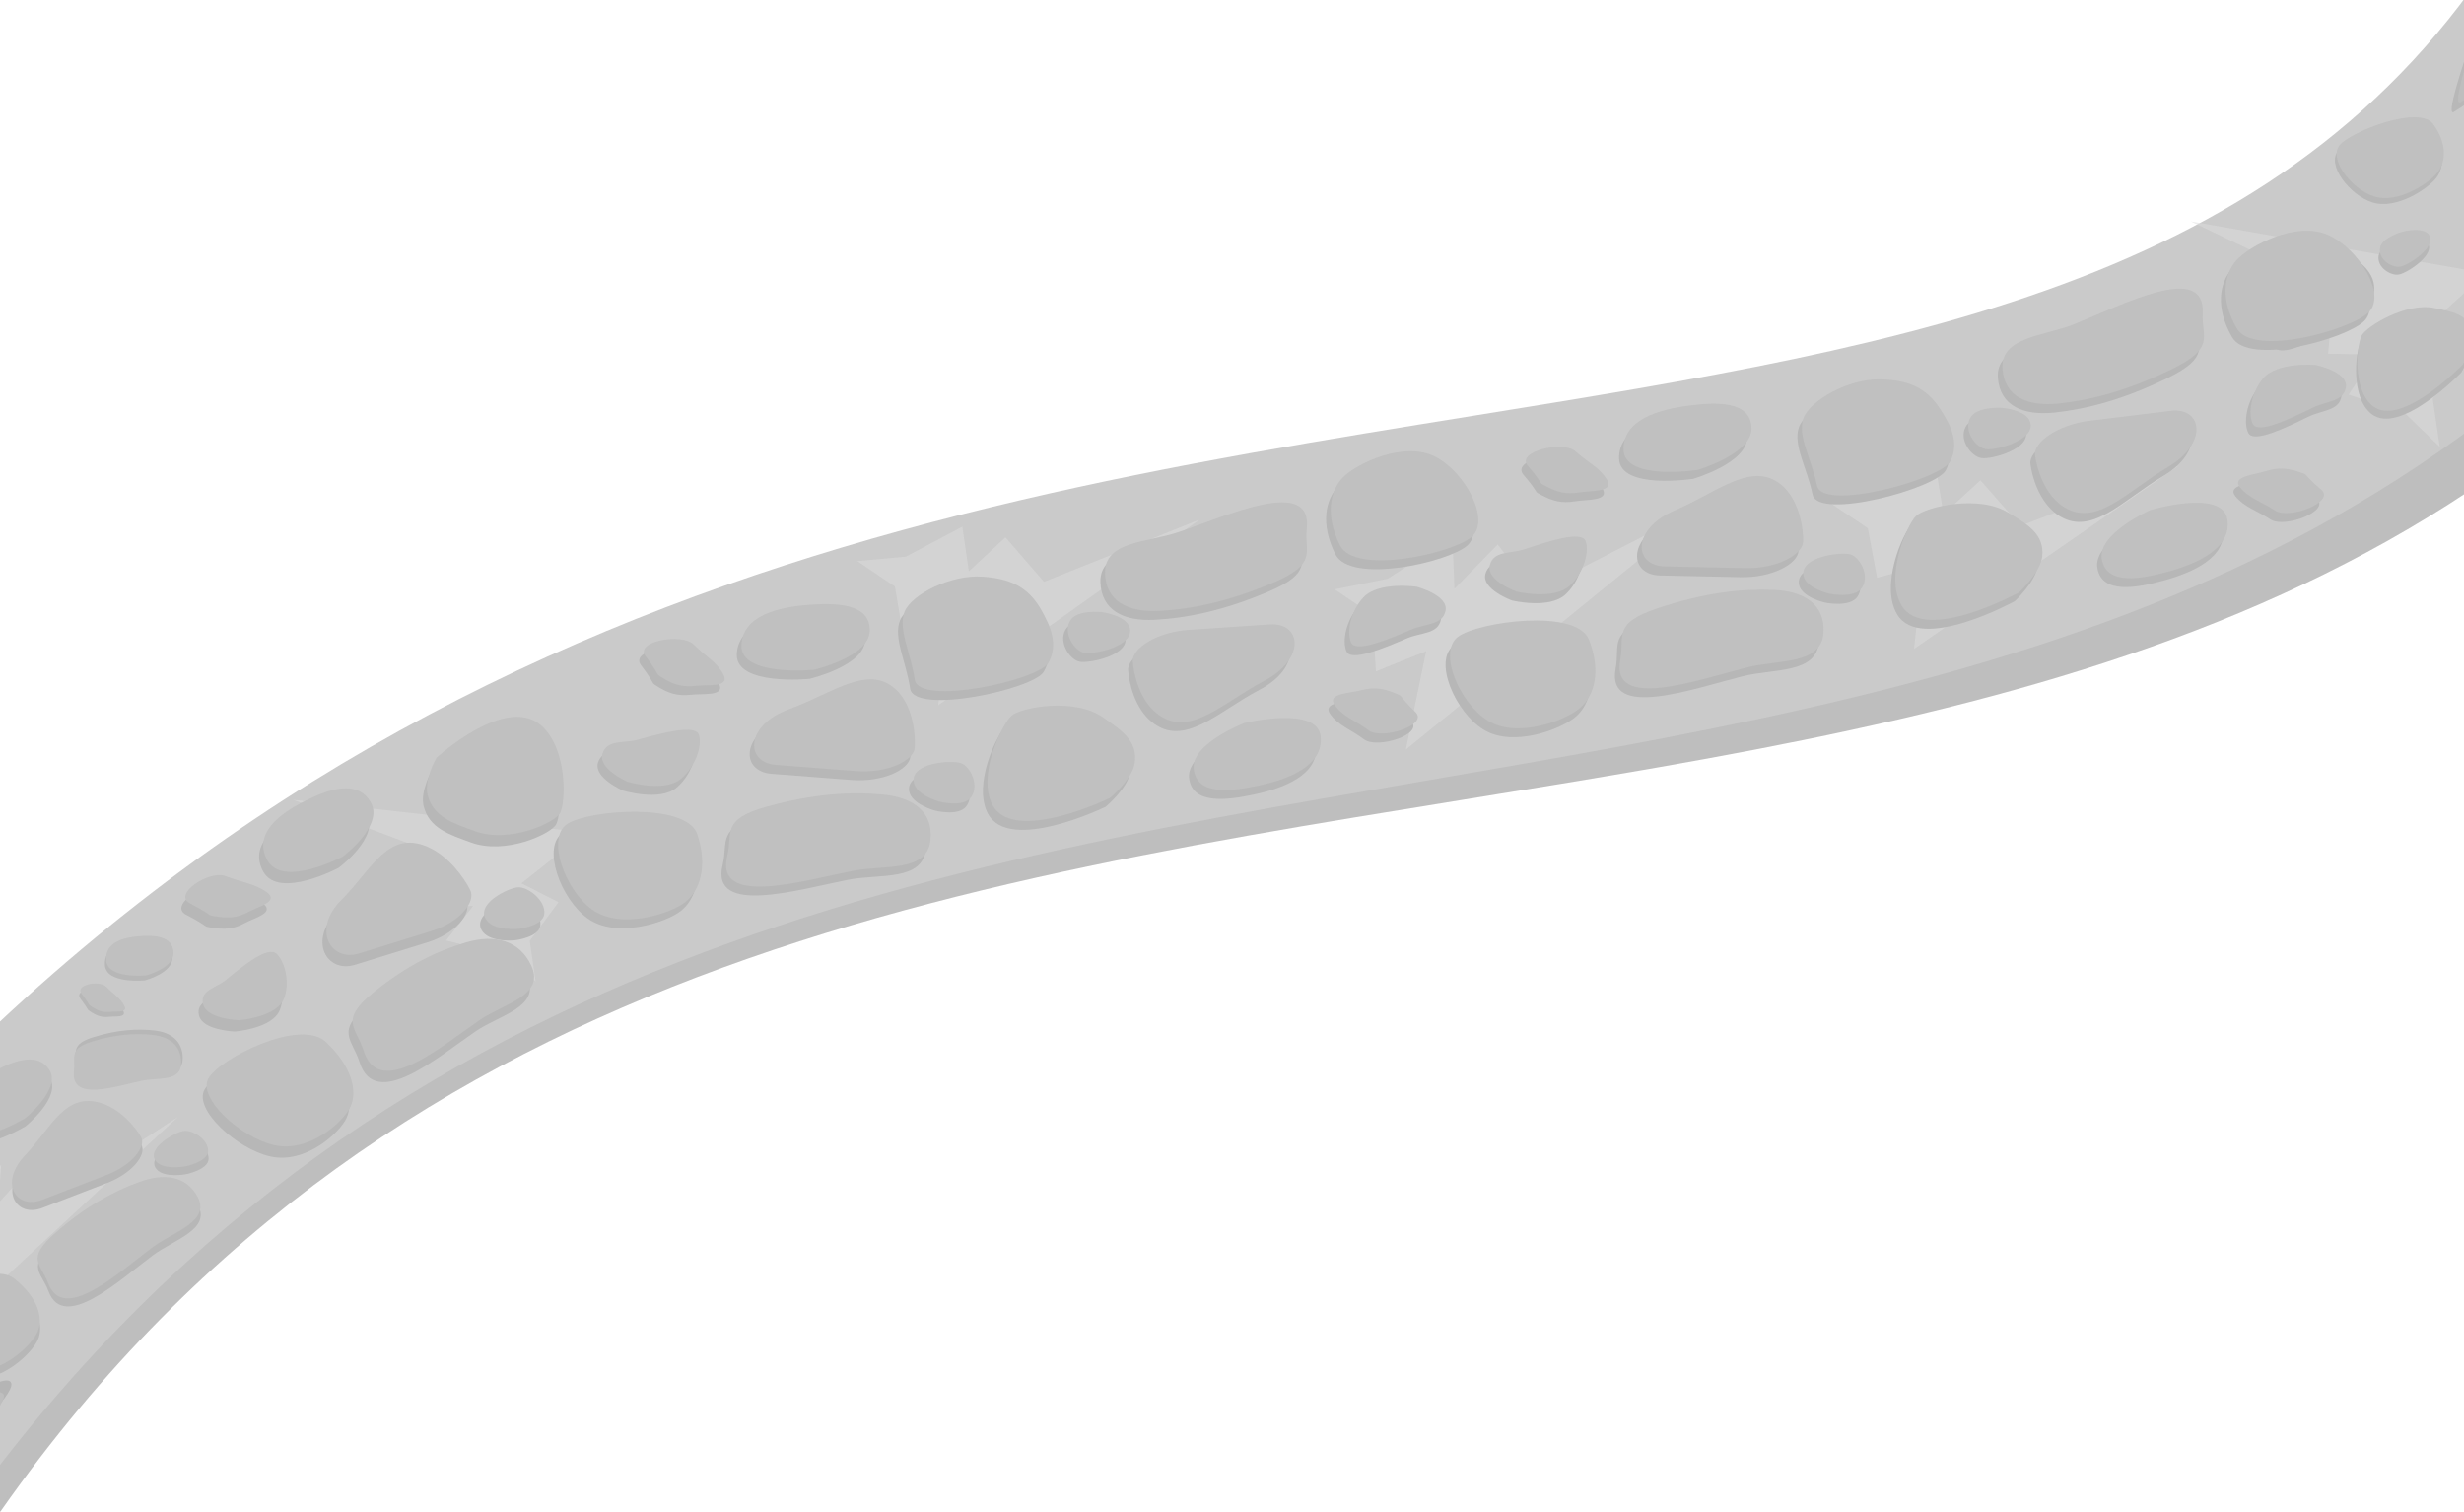 <?xml version="1.0" encoding="utf-8"?>
<!-- Generator: Adobe Illustrator 22.1.0, SVG Export Plug-In . SVG Version: 6.00 Build 0)  -->
<svg version="1.1" id="Layer_1" xmlns="http://www.w3.org/2000/svg" xmlns:xlink="http://www.w3.org/1999/xlink" x="0px" y="0px"
	 viewBox="0 0 1440 883.5" style="enable-background:new 0 0 1440 883.5;" xml:space="preserve">
<style type="text/css">
	.st0{opacity:0.8;}
	.st1{fill:#AEAEAE;}
	.st2{fill:#BDBDBD;}
	.st3{fill:#A6A6A6;}
	.st4{fill:#A2A2A2;}
	.st5{fill:#D5D5D5;fill-opacity:0.5;}
	.st6{fill:#A5A5A5;}
	.st7{fill:#B0B0B0;}
</style>
<g class="st0">
	<path class="st1" d="M869.7,254.3c265.9-40.2,494.8-74.9,610.7-281.4l166.1,104.9c-186.1,291.7-484.8,340-791.7,389.6
		c-333.7,53.9-677.2,109.5-896.4,481l-158.6-100.1C104.8,370,519.4,307.3,869.7,254.3z"/>
	<path class="st2" d="M861.4,242.9C1120.8,201,1344,165,1468.2-42.4l154.4,103.9c-197,292.9-488.6,343-788.2,394.5
		c-325.7,56-661,113.6-894.7,486.7l-147.4-99.2C115.3,363.2,519.7,298,861.4,242.9z"/>
	<path class="st3" d="M1434.1,65.4c-9.4,5.6,34.1-107.8,34.1-107.8l142.5,122.5c0,0-35.7,8.3-40.6,7.3c-4.9-1.1,9.5-12.4,5.7-18.3
		c-11.8-18.5-109,93.7-123.5,89.7c-14.6-4,106.9-150.9,73.3-120c-22.7,20.9-60.4,62.4-70,59.3c-15-4.7,58.9-75.5,43.1-77.6
		C1483,18.3,1458,51.2,1434.1,65.4z"/>
	<path class="st1" d="M1438,59.7c-9.4,5.6,30.2-102,30.2-102l178.3,120.1c0,0-67.6,5-72.6,3.9c-4.9-1.1,9.5-12.4,5.7-18.3
		c-11.8-18.5-109,93.7-123.5,89.7c-14.6-4,106.9-150.9,73.3-120c-22.7,20.9-60.4,62.4-70,59.3c-15-4.7,58.9-75.5,43.1-77.6
		C1486.9,12.6,1461.9,45.5,1438,59.7z"/>
	<path class="st4" d="M4.3,870.2c10.4-6.9-46.4,79.3-46.4,79.3l-165.7-106c0,0,47.3-16,53-15.2c5.7,0.9-10,14.6-5.4,21
		c14.5,20.1,75.4-38.8,95.2-58.6c19.8-19.9-72.4,126.4-36.1,89.4c24.6-25.1,94.7-76,105.9-73.3c17.4,4.3-92.2,90.7-74.2,92.1
		C-51.4,900.3-22,887.7,4.3,870.2z"/>
	<path class="st1" d="M5.6,868.3c10.4-6.9-50.2,85.1-50.2,85.1l-163.1-109.8c0,0,42.8-9.3,48.5-8.4c5.7,0.9-10,14.6-5.4,21
		c14.5,20.1,75.4-38.8,95.2-58.6c19.8-19.9-72.4,126.4-36.1,89.4c24.6-25.1,94.7-76,105.9-73.3c17.4,4.3-92.2,90.7-74.2,92.1
		C-55.9,907.1-20.7,885.8,5.6,868.3z"/>
	<path class="st5" d="M848.8,313.9L811,338.2l-31,6.2l22.1,14.9l2,33l29.4-11.8L821.6,438l177.7-144.7l-102.6,52.9l-21.4-28
		L850,344.1L848.8,313.9z"/>
	<path class="st5" d="M562.4,307.8l-33,17.5l-28.4,2.6l22,14.8l4.8,28.5l26.4-7.5l-5.9,48.4L701,303.7l-90.9,36.3l-22.5-26
		l-21.4,19.9L562.4,307.8z"/>
	<path class="st5" d="M0.7,680.8L-26.7,702l-21.4,7.3l13.6,9.2l-1.5,24.3l20.8-11.3L-28,775.2l131.9-122.4l-73.6,48l-12-18.9
		L-1,703.1L0.7,680.8z"/>
	<path class="st5" d="M1131.5,274.2l-33.6,17.1l-29,2.1l22.7,15.3l5.4,28.9l26.9-7.2l-5.3,48.8l154.7-107.1l-92.5,35.2l-23.4-26.6
		l-21.6,19.8L1131.5,274.2z"/>
	<path class="st5" d="M260.7,549.6l32.8,8.3l19.5,15.6l-3.4-23.7l16.8-22.6l-21.7-11l37.4-29.7l-170.8-19.1l82,30.9l-4,31.7
		l27.2-0.6L260.7,549.6z"/>
	<path class="st5" d="M1372.6,230.6l33.2,11.2l20,19.3l-4.1-28.1l16.4-25.9l-22.1-14l36.8-33.4l-172.4-30.3l83.4,40.1l-3.2,37.2
		l27.4,0.5L1372.6,230.6z"/>
	<path class="st6" d="M1534.9,126.3c5.8-4.1,10.3-5,17-5c3.9,0,0,0,11.6,4.3c8.4,3.1-10.6,18.1-18.3,16.3c-7.7-1.8-14-1.2-19.8-4.7
		C1519.6,133.8,1530.3,129.5,1534.9,126.3z"/>
	<path class="st6" d="M1487.2,161.3c0,0,30.4-20.8,37.1-8.1c6.4,12-7.6,24.1-19.7,32c-11.3,7.4-26.8,16.1-32.8,4.9
		C1466.2,179.7,1487.2,161.3,1487.2,161.3z"/>
	<path class="st6" d="M1418.5,141.5c-3.8-4.6-15.4-1.5-15.4-1.5s-12,3.4-13,9.5c-1.1,6.8,7.2,11.9,12,10.9
		C1406.9,159.5,1424.2,148.4,1418.5,141.5z"/>
	<path class="st6" d="M1374.7,149.8c-9.9-7.3-19.6-7.3-32.1-3.3c-14.9,4.8-29.5,20.4-29.8,29c-0.3,8.6,9.9,16.6,16.2,27.2
		c6.3,10.6,56.8-22.2,58.3-31.6C1388.8,161.7,1382.4,155.5,1374.7,149.8z"/>
	<path class="st6" d="M1379.5,200.5c3-5.3,25.8-19.3,42.3-15.9c10.1,2.1,20,3.5,22.1,13.9c1.5,7.3-5.4,19.1-5.4,19.1
		s-36.2,37.6-52.7,24.2C1373.7,232.1,1376.5,205.8,1379.5,200.5z"/>
	<path class="st7" d="M1535.7,121.6c5.8-4.1,10.3-5,17-5c3.9,0,0,0,11.6,4.3c8.4,3.1-10.6,18.1-18.3,16.3c-7.7-1.8-14-1.2-19.8-4.7
		C1520.4,129.2,1531.1,124.9,1535.7,121.6z"/>
	<path class="st7" d="M1488,156.7c0,0,30.4-20.8,37.1-8.1c6.4,12-7.6,24.1-19.7,32c-11.3,7.4-26.8,16.1-32.8,4.9
		C1467,175,1488,156.7,1488,156.7z"/>
	<path class="st7" d="M1419.3,136.9c-3.8-4.6-15.4-1.5-15.4-1.5s-12,3.4-13,9.5c-1.1,6.8,7.2,11.9,12,10.9
		C1407.7,154.9,1425,143.8,1419.3,136.9z"/>
	<path class="st7" d="M1380.3,195.9c3-5.3,25.8-19.3,42.3-15.9c10.1,2.1,20,3.5,22.1,13.9c1.5,7.3-5.4,19.1-5.4,19.1
		s-36.2,37.6-52.7,24.2C1374.5,227.5,1377.3,201.2,1380.3,195.9z"/>
	<path class="st6" d="M-17.7,805.7c-17.8-2.3-41.1-20-35.5-30.3c5.6-10.3,47.7-34.8,61.7-23.6c14,11.1,17.1,23,13.7,31
		C18.8,790.7,1,808.2-17.7,805.7z"/>
	<path class="st6" d="M115.7,704.1c7.7,14.4-13.9,20.2-26.4,29.5c-19.8,14.8-52.1,44.9-61,20.9c-4.1-11.2-13.3-13.9,4.1-29.2
		C49.7,709.8,65.9,701,81,695.4C96.1,689.9,109.2,691.9,115.7,704.1z"/>
	<path class="st6" d="M-14.5,732.2c-3.7,9.6-23.4,12.7-23.4,12.7s-17.1,1-19.2-6.3c-2-7,6.7-8.7,11.9-13.3l0.2-0.2
		c8.8-7.8,21.6-19,26.3-15C-14,714.1-11.4,724.2-14.5,732.2z"/>
	<path class="st6" d="M14.8,679.9c-15.4,16.2-5,31.7,9.9,26l37.9-14.6c14.8-5.7,23.3-16.7,20-22.3c-3.3-5.6-11.8-16-23-19.6
		C38.2,642.6,30.2,663.7,14.8,679.9z"/>
	<path class="st6" d="M-34.1,690.2c-6,3.7-10.8,4.3-18.1,3.8c-4.2-0.3,0,0-13-5.3c-9.4-3.8,9.9-17.7,18.5-15.2
		c8.6,2.4,15.4,2.3,22,6.2C-18.1,683.7-29.3,687.3-34.1,690.2z"/>
	<path class="st6" d="M14.9,658.2c0,0-31.3,18.9-39.8,5.4c-8.1-12.7,6.1-23.9,18.6-31.1c11.6-6.7,27.8-14.3,35.4-2.5
		C36.1,641.1,14.9,658.2,14.9,658.2z"/>
	<path class="st6" d="M91.7,683.5c4.6,5,16.9,2.7,16.9,2.7s12.8-2.5,13.3-8.7c0.5-6.8-8.9-12.7-14.1-12
		C102.7,666.1,84.8,676.1,91.7,683.5z"/>
	<path class="st7" d="M-17.9,801.1c-17.8-2.3-41.1-20-35.5-30.3c5.6-10.3,47.7-34.8,61.7-23.6c14,11.1,17.1,23,13.7,31
		C18.6,786.1,0.8,803.5-17.9,801.1z"/>
	<path class="st7" d="M115.5,699.4c7.7,14.4-13.9,20.2-26.4,29.5c-19.8,14.8-52.1,44.9-61,20.9c-4.1-11.2-13.3-13.9,4.1-29.2
		c17.4-15.3,33.6-24.2,48.7-29.7C95.9,685.2,109,687.2,115.5,699.4z"/>
	<path class="st7" d="M-14.7,727.5C-18.3,737-38,740.2-38,740.2s-17.1,1-19.2-6.3c-2-7,6.7-8.7,11.9-13.3l0.2-0.2
		c8.8-7.8,21.6-19,26.3-15C-14.2,709.4-11.6,719.5-14.7,727.5z"/>
	<path class="st7" d="M14.6,675.2c-15.4,16.2-5,31.7,9.9,26l37.9-14.6c14.8-5.7,23.3-16.7,20-22.3c-3.3-5.6-11.8-16-23-19.6
		C38,637.9,30,659,14.6,675.2z"/>
	<path class="st7" d="M-34.3,685.5c-6,3.7-10.8,4.3-18.1,3.8c-4.2-0.3,0,0-13-5.3c-9.4-3.8,9.9-17.7,18.5-15.2
		c8.6,2.4,15.4,2.3,22,6.2C-18.3,679-29.6,682.6-34.3,685.5z"/>
	<path class="st7" d="M14.7,653.5c0,0-31.3,18.9-39.8,5.4c-8.1-12.7,6.1-23.9,18.6-31.1c11.6-6.7,27.8-14.3,35.4-2.5
		C35.9,636.4,14.7,653.5,14.7,653.5z"/>
	<path class="st7" d="M91.4,678.9c4.6,5,16.9,2.7,16.9,2.7s12.8-2.5,13.3-8.7c0.5-6.8-8.9-12.7-14.1-12
		C102.5,661.4,84.6,671.4,91.4,678.9z"/>
	<path class="st6" d="M1357.7,142.4c18,7.9,34.6,35,23.8,45.4c-10.8,10.3-67.2,26.2-77,9.3c-9.8-16.9-7.6-31.6-0.2-39.8
		C1311.7,149.1,1338.9,134.2,1357.7,142.4z"/>
	<path class="st6" d="M1167.6,221c-1.5-18.9,24.3-19.2,42-26.3c28.1-11.3,76.7-36.7,75-6.3c-0.8,14.1,7.8,20-18,32.6
		c-25.8,12.6-47.2,18.1-65.9,20.1C1181.9,243,1168.9,236.9,1167.6,221z"/>
	<path class="st6" d="M1319.9,226.5c8.4-10,30.9-7.9,30.9-7.9s18.8,3.8,17.6,12.9c-1.2,8.6-11.2,8.1-19,11.9l-0.3,0.1
		c-13.1,6.4-31.9,15.6-35.1,9.6C1310.9,247.2,1312.9,234.7,1319.9,226.5z"/>
	<path class="st6" d="M1264.2,278.2c24-14.2,20.1-35.2,1.6-32.9l-47.4,5.8c-18.5,2.3-32.7,12.5-31.8,20c0.9,7.4,5.1,21.9,15.4,29.4
		C1221.7,314.6,1240.2,292.4,1264.2,278.2z"/>
	<path class="st6" d="M1321.2,280.6c8.2-2.6,13.5-1.8,21.2,0.9c4.4,1.6,0,0,11.5,9.9c8.3,7.2-18.8,17.5-26.9,12.2
		c-8.1-5.3-15.4-7.2-20.6-13.6S1314.8,282.6,1321.2,280.6z"/>
	<path class="st6" d="M1254,303.3c0,0,42.3-12.7,45.1,5.4c2.7,17-17.8,25.9-34.4,30.5c-15.6,4.3-36.4,8.4-39-7.4
		C1223.3,316.9,1254,303.3,1254,303.3z"/>
	<path class="st6" d="M1183.7,251.6c-2.5-7.1-16.8-8.1-16.8-8.1s-14.9-0.9-18.3,6.2c-3.8,7.7,3.6,17.2,9.4,18
		C1163.8,268.6,1187.5,262.3,1183.7,251.6z"/>
	<path class="st6" d="M1131.1,243.9c-8.5-12.8-19.4-16.7-35-17c-18.7-0.4-41.1,12.5-44.8,22.8c-3.6,10.3,4.9,24,8,39.3
		c3.1,15.3,72.8-3.6,78-14.4C1142.4,263.9,1137.6,253.8,1131.1,243.9z"/>
	<path class="st6" d="M1117.2,306.7c5.4-5.2,36.6-12.7,53.9-1.9c10.7,6.6,21.3,12.3,19.8,25.7c-1.1,9.4-13.4,20.8-13.4,20.8
		s-55.3,30.5-68.8,7.7C1098.7,342.3,1111.8,311.8,1117.2,306.7z"/>
	<path class="st7" d="M1360.4,137.2c18,7.9,34.6,35,23.8,45.4c-10.8,10.3-67.2,26.2-77,9.3c-9.8-16.9-7.6-31.6-0.2-39.8
		C1314.4,143.9,1341.5,129,1360.4,137.2z"/>
	<path class="st7" d="M1170.3,215.7c-1.5-18.9,24.3-19.2,42-26.3c28.1-11.3,76.7-36.7,75-6.3c-0.8,14.1,7.8,20-18,32.6
		c-25.8,12.6-47.2,18.1-65.9,20.1C1184.6,237.8,1171.5,231.7,1170.3,215.7z"/>
	<path class="st7" d="M1322.5,221.2c8.4-10,30.9-7.9,30.9-7.9s18.8,3.8,17.6,12.9c-1.2,8.6-11.2,8.1-19,11.9l-0.3,0.1
		c-13.1,6.4-31.9,15.6-35.1,9.6C1313.6,241.9,1315.6,229.5,1322.5,221.2z"/>
	<path class="st7" d="M1266.9,273c24-14.2,20.1-35.2,1.6-32.9l-47.4,5.8c-18.5,2.3-32.7,12.5-31.8,20c0.9,7.4,5.1,21.9,15.4,29.4
		C1224.4,309.4,1242.8,287.2,1266.9,273z"/>
	<path class="st7" d="M1323.9,275.4c8.2-2.6,13.5-1.8,21.2,0.9c4.4,1.6,0,0,11.5,9.9c8.3,7.2-18.8,17.5-26.9,12.2
		c-8.1-5.3-15.4-7.2-20.6-13.6S1317.5,277.4,1323.9,275.4z"/>
	<path class="st7" d="M1256.6,298.1c0,0,42.3-12.7,45.1,5.4c2.7,17-17.8,25.9-34.4,30.5c-15.6,4.3-36.4,8.4-39-7.4
		C1225.9,311.7,1256.6,298.1,1256.6,298.1z"/>
	<path class="st7" d="M1186.4,246.4c-2.5-7.1-16.8-8.1-16.8-8.1s-14.9-0.9-18.3,6.2c-3.8,7.7,3.6,17.2,9.4,18
		C1166.4,263.4,1190.2,257.1,1186.4,246.4z"/>
	<path class="st7" d="M1133.7,238.7c-8.5-12.8-19.4-16.7-35-17c-18.7-0.4-41.1,12.5-44.8,22.8c-3.6,10.3,4.9,24,8,39.3
		c3.1,15.3,72.8-3.6,78-14.4C1145.1,258.7,1140.2,248.6,1133.7,238.7z"/>
	<path class="st7" d="M1119.8,301.5c5.4-5.2,36.6-12.7,53.9-1.9c10.7,6.6,21.3,12.3,19.8,25.7c-1.1,9.4-13.4,20.8-13.4,20.8
		s-55.3,30.5-68.8,7.7C1101.3,337.1,1114.4,306.6,1119.8,301.5z"/>
	<path class="st6" d="M157.9,675.8c-19.7-4.5-44.8-27.5-38.4-39c6.4-11.5,53.7-35.6,68.8-21.2c15.2,14.4,18.3,28.6,14.3,37.6
		C198.6,662,178.5,680.5,157.9,675.8z"/>
	<path class="st6" d="M308.1,570.9c8.1,17.6-15.9,22.1-30,31.7c-22.3,15.2-58.9,47-68,18c-4.3-13.5-14.3-17.6,5.3-33.7
		c19.7-16.1,37.8-24.7,54.6-29.6C286.9,552.4,301.3,556.1,308.1,570.9z"/>
	<path class="st6" d="M163.5,590.3c-4.3,10.8-26.2,12.5-26.2,12.5s-19-0.6-21-9.4c-2-8.3,7.6-9.4,13.5-14.3l0.2-0.2
		c10-8.2,24.4-19.9,29.4-14.8C164.6,569.3,167.1,581.4,163.5,590.3z"/>
	<path class="st6" d="M197.3,532.4c-17.5,17.3-6.4,36.5,10.2,31.4l42.3-13.1c16.5-5.1,26.2-17.1,22.7-24
		c-3.4-6.9-12.6-19.9-24.8-25.2C224.2,491.3,214.8,515.2,197.3,532.4z"/>
	<path class="st6" d="M143.1,539.4c-6.7,3.7-12,3.9-20.1,2.6c-4.7-0.8,0,0-14.3-7.5c-10.3-5.4,11.4-19.6,20.9-15.9
		c9.4,3.7,17,4.3,24.2,9.5C160.9,533.5,148.3,536.5,143.1,539.4z"/>
	<path class="st6" d="M198,507.1c0,0-35.1,18.8-44.2,2.2c-8.5-15.6,7.5-27.3,21.4-34.3c13-6.6,31.2-13.8,39.2,0.7
		C221.9,489.3,198,507.1,198,507.1z"/>
	<path class="st6" d="M282.2,544.6c4.9,6.3,18.6,4.9,18.6,4.9s14.3-1.6,15-8.8c0.8-7.9-9.5-15.7-15.2-15.5
		C294.8,525.4,274.8,535.1,282.2,544.6z"/>
	<path class="st6" d="M325,481.8c-3.2,5.7-29.8,17.9-49.8,10.5c-12.3-4.5-24.3-8.1-27.6-21.1c-2.3-9,5.2-21.8,5.2-21.8
		s41-37.7,61.7-18.4C329.6,445.2,328.2,476.1,325,481.8z"/>
	<path class="st7" d="M160.2,669.2c-19.7-4.5-44.8-27.5-38.4-39c6.4-11.5,53.7-35.6,68.8-21.2c15.2,14.4,18.3,28.6,14.3,37.6
		C200.9,655.4,180.8,673.9,160.2,669.2z"/>
	<path class="st7" d="M310.5,564.3c8.1,17.6-15.9,22.1-30,31.7c-22.3,15.2-58.9,47-68,18c-4.3-13.5-14.3-17.6,5.3-33.7
		c19.7-16.1,37.8-24.7,54.6-29.6C289.3,545.8,303.6,549.5,310.5,564.3z"/>
	<path class="st7" d="M165.9,583.7c-4.3,10.8-26.2,12.5-26.2,12.5s-19-0.6-21-9.4c-2-8.3,7.6-9.4,13.5-14.3l0.2-0.2
		c10-8.2,24.4-19.9,29.4-14.8C166.9,562.7,169.5,574.8,165.9,583.7z"/>
	<path class="st7" d="M199.6,525.8c-17.5,17.3-6.4,36.5,10.2,31.4l42.3-13.1c16.5-5.1,26.2-17.1,22.7-24
		c-3.4-6.9-12.6-19.9-24.8-25.2C226.5,484.7,217.1,508.5,199.6,525.8z"/>
	<path class="st7" d="M145.4,532.8c-6.7,3.7-12,3.9-20.1,2.6c-4.7-0.8,0,0-14.3-7.5c-10.3-5.4,11.4-19.6,20.9-15.9
		c9.4,3.7,17,4.3,24.2,9.5C163.2,526.9,150.7,529.9,145.4,532.8z"/>
	<path class="st7" d="M200.4,500.5c0,0-35.1,18.8-44.2,2.2c-8.5-15.6,7.5-27.3,21.4-34.3c13-6.6,31.2-13.8,39.2,0.7
		C224.3,482.7,200.4,500.5,200.4,500.5z"/>
	<path class="st7" d="M284.5,537.9c4.9,6.3,18.6,4.9,18.6,4.9s14.3-1.6,15-8.8c0.8-7.9-9.5-15.7-15.2-15.5
		C297.2,518.7,277.1,528.5,284.5,537.9z"/>
	<path class="st7" d="M327.3,475.2c-3.2,5.7-29.8,17.9-49.8,10.5c-12.3-4.5-24.3-8.1-27.6-21.1c-2.3-9,5.2-21.8,5.2-21.8
		s41-37.7,61.7-18.4C332,438.6,330.5,469.5,327.3,475.2z"/>
	<path class="st6" d="M866.7,426.2c-16.5-10.5-29.1-40.1-17.2-48.9c11.9-8.8,69.2-16.7,76.5,1.7c7.3,18.4,3.2,32.8-5.2,39.9
		C912.5,426.1,884,437.2,866.7,426.2z"/>
	<path class="st6" d="M1063,374.8c-1.1,19.1-26.3,15.8-44.6,20.4c-28.9,7.3-79.9,25.7-74.2-4.5c2.7-14.1-4.9-21.1,22-30.1
		c26.9-9,48.6-11.4,67.2-10.7C1052,350.6,1063.9,358.6,1063,374.8z"/>
	<path class="st6" d="M914.9,347.4c-9.5,8.8-31.3,3.5-31.3,3.5s-17.9-6.5-15.5-15.5c2.3-8.5,12-6.5,20.1-9.2l0.3-0.1
		c13.7-4.5,33.3-11.1,35.6-4.6C926.4,327.9,922.8,340.1,914.9,347.4z"/>
	<path class="st6" d="M976.2,303.5c-25.4,10.8-24.4,32.4-6,32.8l47.1,1c18.4,0.4,33.6-7.9,33.8-15.5c0.2-7.6-2.1-22.7-11.1-31.7
		C1022.6,273.1,1001.6,292.7,976.2,303.5z"/>
	<path class="st6" d="M920.8,292.9c-8.3,1.4-13.5-0.1-20.6-3.9c-4.1-2.2,0,0-9.9-11.6c-7.2-8.4,20.8-14.9,27.9-8.4
		c7.2,6.5,14.1,9.4,18.4,16.6C940.8,292.9,927.3,291.8,920.8,292.9z"/>
	<path class="st6" d="M989.6,279.8c0,0-43,6.7-43.4-11.9c-0.3-17.5,20.8-23.4,37.7-25.6c15.8-2.1,36.8-3.2,37.1,13.1
		C1021.4,270.6,989.6,279.8,989.6,279.8z"/>
	<path class="st6" d="M1051.4,341.7c1.5,7.5,15.4,10.5,15.4,10.5s14.5,3,18.8-3.6c4.7-7.2-1.3-17.8-6.8-19.4
		C1073.1,327.6,1049,330.5,1051.4,341.7z"/>
	<path class="st7" d="M869.3,421c-16.5-10.5-29.1-40.1-17.2-48.9c11.9-8.8,69.2-16.7,76.5,1.7c7.3,18.4,3.2,32.8-5.2,39.9
		C915.2,420.9,886.6,432,869.3,421z"/>
	<path class="st7" d="M1065.7,369.6c-1.1,19.1-26.3,15.8-44.6,20.4c-28.9,7.3-79.9,25.7-74.2-4.5c2.7-14.1-4.9-21.1,22-30.1
		c26.9-9,48.6-11.4,67.2-10.7C1054.7,345.4,1066.6,353.4,1065.7,369.6z"/>
	<path class="st7" d="M917.5,342.2c-9.5,8.8-31.3,3.5-31.3,3.5s-17.9-6.5-15.5-15.5c2.3-8.5,12-6.5,20.1-9.2l0.3-0.1
		c13.7-4.5,33.3-11.1,35.6-4.6C929,322.7,925.4,334.9,917.5,342.2z"/>
	<path class="st7" d="M978.9,298.2c-25.4,10.8-24.4,32.4-6,32.8l47.1,1c18.4,0.4,33.6-7.9,33.8-15.5c0.2-7.6-2.1-22.7-11.1-31.7
		C1025.2,267.9,1004.3,287.4,978.9,298.2z"/>
	<path class="st7" d="M923.4,287.7c-8.3,1.4-13.5-0.1-20.6-3.9c-4.1-2.2,0,0-9.9-11.6c-7.2-8.4,20.8-14.9,27.9-8.4
		c7.2,6.5,14.1,9.4,18.4,16.6C943.5,287.7,930,286.6,923.4,287.7z"/>
	<path class="st7" d="M992.2,274.6c0,0-43,6.7-43.4-11.9c-0.3-17.5,20.8-23.4,37.7-25.6c15.8-2.1,36.8-3.2,37.1,13.1
		C1024,265.3,992.2,274.6,992.2,274.6z"/>
	<path class="st7" d="M1054,336.5c1.5,7.5,15.4,10.5,15.4,10.5s14.5,3,18.8-3.6c4.7-7.2-1.3-17.8-6.8-19.4
		C1075.8,322.4,1051.7,325.3,1054,336.5z"/>
	<path class="st6" d="M836.1,272.1c17.5,8.9,32.5,37.1,21.3,46.8c-11.3,9.8-68.2,22.6-77,5c-8.8-17.5-5.9-32.1,1.9-39.9
		C790.1,276.2,817.8,262.7,836.1,272.1z"/>
	<path class="st6" d="M643.1,340.2c-0.5-19,25.1-17.9,43.1-24.1c28.5-9.7,78.1-32.5,74.8-2.1c-1.5,14.1,6.7,20.5-19.6,31.7
		c-26.3,11.2-47.8,15.5-66.6,16.5C656.2,363.2,643.6,356.3,643.1,340.2z"/>
	<path class="st6" d="M794.1,354.3c8.9-9.5,31.2-6.2,31.2-6.2s18.5,4.9,16.8,13.9c-1.6,8.6-11.5,7.5-19.5,10.9l-0.3,0.1
		c-13.3,5.7-32.6,13.9-35.4,7.7C784.2,374.5,786.8,362.2,794.1,354.3z"/>
	<path class="st6" d="M736.1,403.1c24.6-12.9,21.8-34.2,3.3-33l-47.4,3.2c-18.5,1.2-33.1,10.7-32.7,18.3c0.5,7.5,3.9,22.3,13.8,30.3
		C692,437.2,711.5,416,736.1,403.1z"/>
	<path class="st6" d="M792.7,408.7c8.2-2.1,13.5-1.1,21,2.1c4.3,1.8,0,0,10.9,10.6c7.9,7.6-19.6,16.5-27.4,10.7
		c-7.7-5.8-15-8-19.8-14.8C772.5,410.4,786.2,410.3,792.7,408.7z"/>
	<path class="st6" d="M724.6,427.7c0,0,42.7-10.4,44.5,7.9c1.8,17.2-19,25-35.8,28.6c-15.7,3.4-36.7,6.4-38.4-9.7
		C693.5,439.6,724.6,427.7,724.6,427.7z"/>
	<path class="st6" d="M657.5,371.9c-2.2-7.2-16.3-9-16.3-9s-14.8-1.7-18.6,5.2c-4.1,7.5,2.7,17.5,8.4,18.6
		C636.8,387.8,660.8,382.8,657.5,371.9z"/>
	<path class="st6" d="M605.6,361.2c-7.8-13.4-18.4-17.9-33.9-19c-18.6-1.4-41.5,10.3-45.7,20.3c-4.1,10.1,3.6,24.3,5.9,39.9
		c2.3,15.6,72.5,0.4,78.2-10C615.9,381.9,611.6,371.5,605.6,361.2z"/>
	<path class="st6" d="M588.6,423.4c5.6-4.9,37-10.7,53.6,1.1c10.2,7.3,20.5,13.5,18.3,26.9c-1.5,9.4-14.4,20.1-14.4,20.1
		s-56.5,27.5-68.8,3.9C568.3,458.2,582.9,428.3,588.6,423.4z"/>
	<path class="st7" d="M838.8,266.9c17.5,8.9,32.5,37.1,21.3,46.8c-11.3,9.8-68.2,22.6-77,5c-8.8-17.5-5.9-32.1,1.9-39.9
		C792.7,271,820.5,257.5,838.8,266.9z"/>
	<path class="st7" d="M645.8,335c-0.5-19,25.1-17.9,43.1-24.1c28.5-9.7,78.1-32.5,74.8-2.1c-1.5,14.1,6.7,20.5-19.6,31.7
		c-26.3,11.2-47.8,15.5-66.6,16.5C658.8,358,646.2,351.1,645.8,335z"/>
	<path class="st7" d="M796.8,349.1c8.9-9.5,31.2-6.2,31.2-6.2s18.5,4.9,16.8,13.9c-1.6,8.6-11.5,7.5-19.5,10.9l-0.3,0.1
		c-13.3,5.7-32.6,13.9-35.4,7.7C786.8,369.3,789.4,357,796.8,349.1z"/>
	<path class="st7" d="M738.8,397.9c24.6-12.9,21.8-34.2,3.3-33l-47.4,3.2c-18.5,1.2-33.1,10.7-32.7,18.3c0.5,7.5,3.9,22.3,13.8,30.3
		C694.7,432,714.2,410.8,738.8,397.9z"/>
	<path class="st7" d="M795.3,403.4c8.2-2.1,13.5-1.1,21,2.1c4.3,1.8,0,0,10.9,10.6c7.9,7.6-19.6,16.5-27.4,10.7
		c-7.7-5.8-15-8-19.8-14.8C775.2,405.2,788.9,405.1,795.3,403.4z"/>
	<path class="st7" d="M727.3,422.5c0,0,42.7-10.4,44.5,7.9c1.8,17.2-19,25-35.8,28.6c-15.7,3.4-36.7,6.4-38.4-9.7
		C696.1,434.4,727.3,422.5,727.3,422.5z"/>
	<path class="st7" d="M660.2,366.7c-2.2-7.2-16.3-9-16.3-9s-14.8-1.7-18.6,5.2c-4.1,7.5,2.7,17.5,8.4,18.6
		C639.5,382.6,663.4,377.6,660.2,366.7z"/>
	<path class="st7" d="M608.3,356c-7.8-13.4-18.4-17.9-33.9-19c-18.6-1.4-41.5,10.3-45.7,20.3c-4.1,10.1,3.6,24.3,5.9,39.9
		c2.3,15.6,72.5,0.4,78.2-10C618.5,376.7,614.2,366.3,608.3,356z"/>
	<path class="st7" d="M591.2,418.2c5.6-4.9,37-10.7,53.6,1.1c10.2,7.3,20.5,13.5,18.3,26.9c-1.5,9.4-14.4,20.1-14.4,20.1
		s-56.5,27.5-68.8,3.9C571,452.9,585.6,423.1,591.2,418.2z"/>
	<path class="st6" d="M343.4,536.7c-15.9-11.5-26.9-41.9-14.5-50c12.3-8.2,69.7-12.8,76,6c6.3,18.8,1.5,33.1-7.2,39.8
		C388.9,539.2,360,548.7,343.4,536.7z"/>
	<path class="st6" d="M541.1,496.1c-2,19.1-27,14.4-45.3,18c-29.1,5.7-80.7,21.4-73.5-8.6c3.4-14-3.8-21.5,23.4-29
		c27.2-7.5,48.9-8.7,67.3-7C531.5,471.2,542.9,479.9,541.1,496.1z"/>
	<path class="st6" d="M395.4,460.3c-9.9,8.3-31.3,1.7-31.3,1.7s-17.4-7.5-14.6-16.4c2.7-8.4,12.3-5.9,20.5-8.1l0.3-0.1
		c13.8-3.8,33.7-9.2,35.6-2.7C407.8,441.4,403.6,453.4,395.4,460.3z"/>
	<path class="st6" d="M458.6,419.6c-25.8,9.4-25.9,31.2-7.7,32.6l46.7,3.6c18.2,1.4,33.8-6,34.4-13.6c0.5-7.6-0.9-22.9-9.4-32.4
		C506.3,391.8,484.4,410.2,458.6,419.6z"/>
	<path class="st6" d="M404,406c-8.3,0.9-13.4-0.8-20.2-5.1c-3.9-2.5,0,0-9.2-12.2c-6.7-8.8,21.4-13.8,28.2-6.8
		c6.8,6.9,13.6,10.2,17.4,17.7C424,407.1,410.6,405.2,404,406z"/>
	<path class="st6" d="M473.1,396.7c0,0-43.1,4.3-42.5-14.3c0.6-17.5,21.9-22.3,38.8-23.6c15.8-1.2,36.7-1.2,36.2,15.2
		C505.2,389.2,473.1,396.7,473.1,396.7z"/>
	<path class="st6" d="M531.3,462.2c1.1,7.6,14.7,11.4,14.7,11.4s14.2,3.8,18.8-2.5c5-6.9-0.3-17.9-5.8-19.9
		C553.6,449.3,529.6,450.8,531.3,462.2z"/>
	<path class="st7" d="M346,531.5c-15.9-11.5-26.9-41.9-14.5-50c12.3-8.2,69.7-12.8,76,6c6.3,18.8,1.5,33.1-7.2,39.8
		C391.6,534,362.7,543.5,346,531.5z"/>
	<path class="st7" d="M543.8,490.9c-2,19.1-27,14.4-45.3,18c-29.1,5.7-80.7,21.4-73.5-8.6c3.4-14-3.8-21.5,23.4-29
		c27.2-7.5,48.9-8.7,67.3-7C534.1,466,545.5,474.7,543.8,490.9z"/>
	<path class="st7" d="M398,455.1c-9.9,8.3-31.3,1.7-31.3,1.7s-17.4-7.5-14.6-16.4c2.7-8.4,12.3-5.9,20.5-8.1l0.3-0.1
		c13.8-3.8,33.7-9.2,35.6-2.7C410.5,436.2,406.3,448.2,398,455.1z"/>
	<path class="st7" d="M461.2,414.4c-25.8,9.4-25.9,31.2-7.7,32.6l46.7,3.6c18.2,1.4,33.8-6,34.4-13.6c0.5-7.6-0.9-22.9-9.4-32.4
		C508.9,386.6,487.1,405,461.2,414.4z"/>
	<path class="st7" d="M406.7,400.8c-8.3,0.9-13.4-0.8-20.2-5.1c-3.9-2.5,0,0-9.2-12.2c-6.7-8.8,21.4-13.8,28.2-6.8
		c6.8,6.9,13.6,10.2,17.4,17.7C426.6,401.9,413.3,400,406.7,400.8z"/>
	<path class="st7" d="M475.8,391.4c0,0-43.1,4.3-42.5-14.3c0.6-17.5,21.9-22.3,38.8-23.6c15.8-1.2,36.7-1.2,36.2,15.2
		C507.9,384,475.8,391.4,475.8,391.4z"/>
	<path class="st7" d="M534,457c1.1,7.6,14.7,11.4,14.7,11.4s14.2,3.8,18.8-2.5c5-6.9-0.3-17.9-5.8-19.9S532.2,445.6,534,457z"/>
	<path class="st6" d="M106.8,618.4c0,11.5-13.5,8.5-23.1,10.6c-15.2,3.2-41.7,12.4-39.6-5.7c1-8.4-3.3-13,10.8-17.3
		c14-4.3,25.5-4.9,35.4-3.8C100.2,603.3,106.8,608.7,106.8,618.4z"/>
	<path class="st6" d="M63.7,594.2c-4.4,0.5-7.2-0.6-11.1-3.2c-2.2-1.5,0,0-5.6-7.4c-4.1-5.3,10.6-8.2,14.6-3.9
		c4,4.2,7.8,6.2,10.3,10.8C74.4,595,67.2,593.7,63.7,594.2z"/>
	<path class="st6" d="M84.7,572.9c0,0-22.7,2.3-23.4-8.9c-0.7-10.6,10.4-13.3,19.3-14c8.3-0.6,19.5-0.5,20.1,9.4
		C101.3,568.6,84.7,572.9,84.7,572.9z"/>
	<path class="st7" d="M105.9,621c0,11.5-13.5,8.5-23.1,10.6c-15.2,3.2-41.7,12.4-39.6-5.7c1-8.4-3.3-13,10.8-17.3
		c14-4.3,25.5-4.9,35.4-3.8C99.3,605.9,105.9,611.2,105.9,621z"/>
	<path class="st7" d="M64.4,591.3c-4.4,0.5-7.2-0.6-11.1-3.2c-2.2-1.5,0,0-5.6-7.4c-4.1-5.3,10.6-8.2,14.6-3.9
		c4,4.2,7.8,6.2,10.3,10.8C75.1,592.1,67.9,590.9,64.4,591.3z"/>
	<path class="st7" d="M85.4,570c0,0-22.7,2.3-23.4-8.9c-0.7-10.6,10.4-13.3,19.3-14c8.3-0.6,19.5-0.5,20.1,9.4
		C102,565.7,85.4,570,85.4,570z"/>
	<path class="st6" d="M1386.5,118.3c-13.4-4.2-27.1-22.2-20-30.2c7-8,46.4-23.3,54.5-12.1c8.1,11.2,7.5,21.7,2.8,28
		C1418.9,110.3,1400.5,122.7,1386.5,118.3z"/>
	<path class="st7" d="M1387.5,114.8c-13.4-4.2-27.1-22.2-20-30.2c7-8,46.4-23.3,54.5-12.1c8.1,11.2,7.5,21.7,2.8,28
		C1420,106.8,1401.6,119.3,1387.5,114.8z"/>
</g>
</svg>
